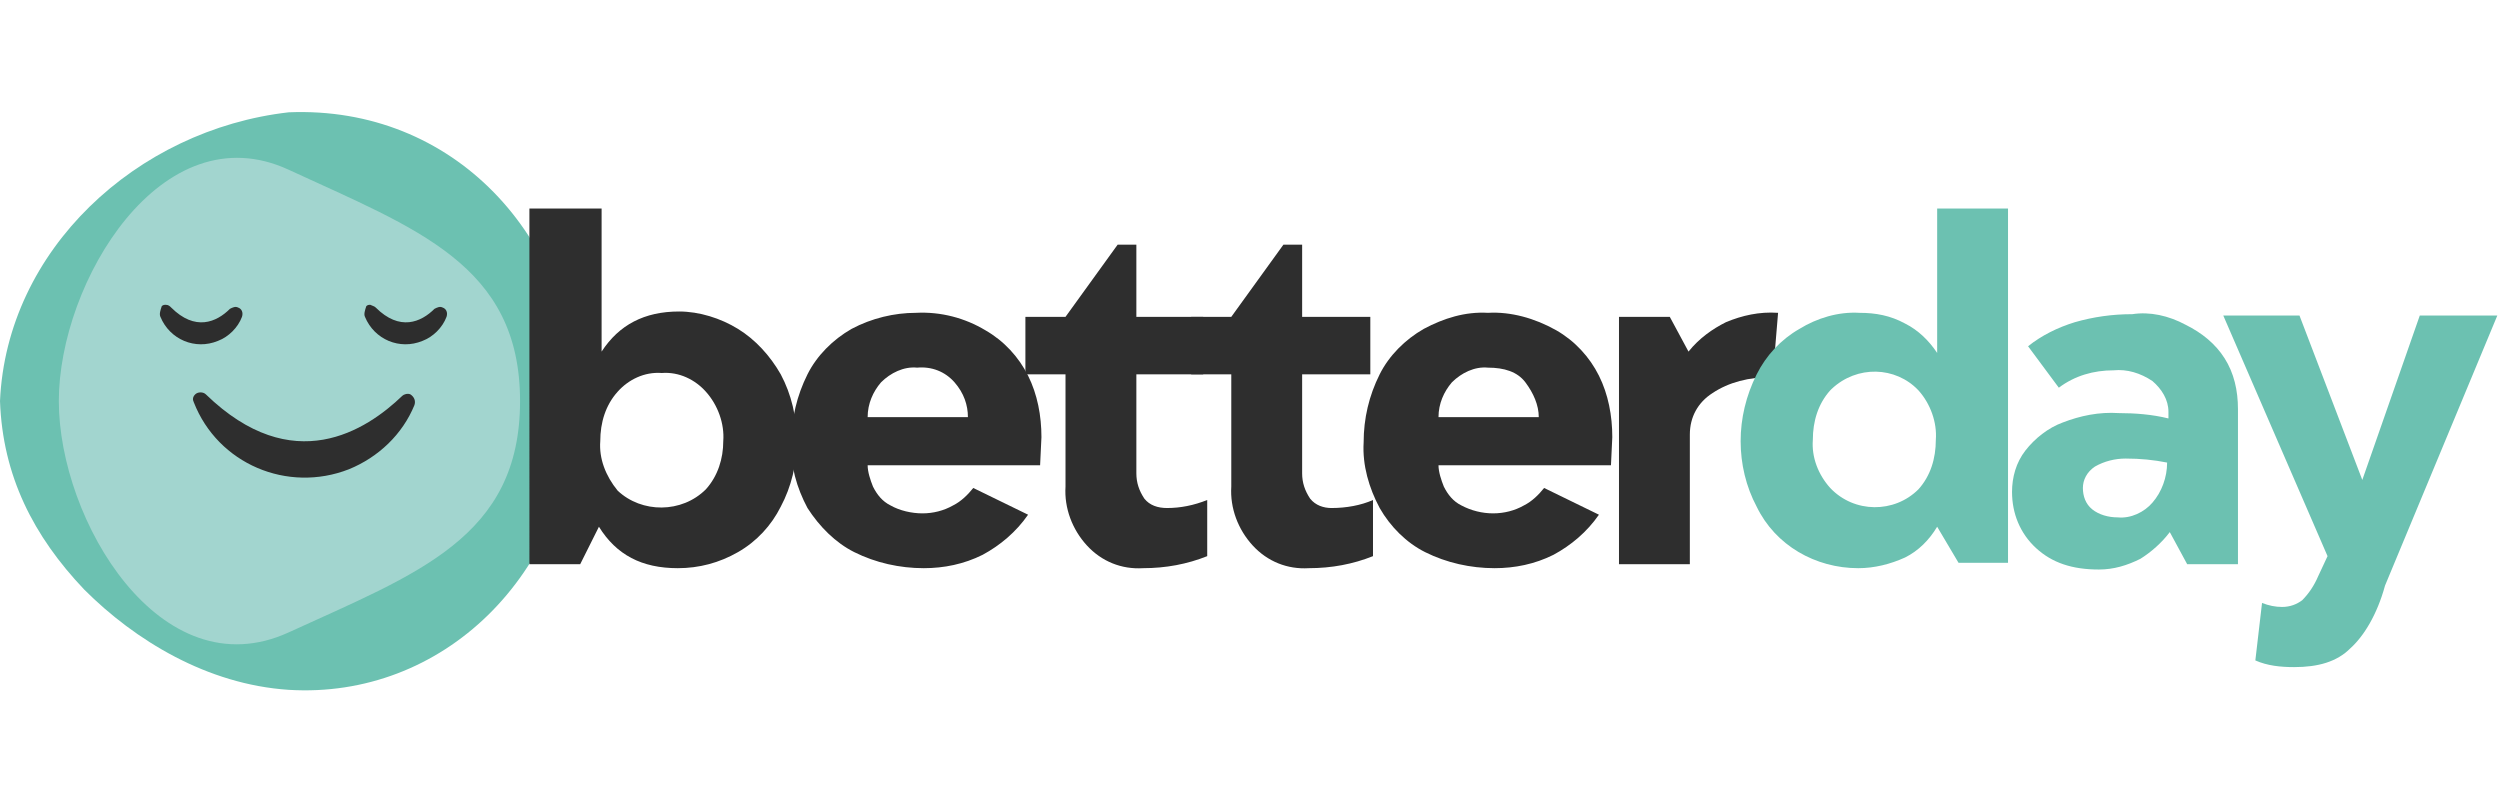 <?xml version="1.0" encoding="utf-8"?>
<!-- Generator: Adobe Illustrator 26.2.1, SVG Export Plug-In . SVG Version: 6.00 Build 0)  -->
<svg version="1.1" id="Layer_1" xmlns="http://www.w3.org/2000/svg" xmlns:xlink="http://www.w3.org/1999/xlink" x="0px" y="0px"
	 viewBox="0 0 187 60" style="enable-background:new 0 0 187 60;" xml:space="preserve">
<style type="text/css">
	.st0{opacity:0;fill:#292930;}
	.st1{fill:#6CC1B1;}
	.st2{fill:#A2D5CF;}
	.st3{fill:#2E2E2E;}
	.st4{fill:#2D2D2D;}
</style>
<g>
	<rect class="st0" width="187" height="60"/>
	<g id="Layer_2_00000096743402266700797110000016142043450396238488_">
		<g id="Layer_1-2">
			<path class="st1" d="M21.6,8.4C33.9,7.9,42.9,17.6,43.3,30C42.7,43.2,33,52.3,21.6,51.6c-6.1-0.4-11.5-3.7-15.3-7.5
				C2.5,40.1,0.2,35.6,0,30C0.5,18.7,10.2,9.7,21.6,8.4z"/>
			<path class="st2" d="M21.6,12.7c9.5,4.4,17.3,7.1,17.3,17.3s-7.7,12.9-17.3,17.3S4.4,38.9,4.4,30S12.1,8.3,21.6,12.7z"/>
			<path class="st3" d="M15.4,29.5c-0.2-0.2-0.6-0.2-0.8,0s-0.2,0.4-0.1,0.6c1.8,4.6,7,6.8,11.6,5c2.2-0.9,4-2.6,4.9-4.8
				c0.1-0.3,0-0.6-0.3-0.8c-0.2-0.1-0.5,0-0.6,0.1C27.4,32.2,21.9,35.8,15.4,29.5z"/>
			<path class="st4" d="M27.3,23.7c0.7,1.7,2.6,2.5,4.3,1.8c0.8-0.3,1.5-1,1.8-1.8c0.1-0.3,0-0.6-0.3-0.7c-0.2-0.1-0.4,0-0.6,0.1
				c-1,1-2.6,1.7-4.4-0.1c-0.1-0.1-0.2-0.1-0.4-0.2c-0.1,0-0.2,0-0.3,0.1C27.3,23.2,27.2,23.5,27.3,23.7z"/>
			<path class="st4" d="M12,23.7c0.7,1.7,2.6,2.5,4.3,1.8c0.8-0.3,1.5-1,1.8-1.8c0.1-0.3,0-0.6-0.3-0.7c-0.2-0.1-0.4,0-0.6,0.1
				c-1,1-2.6,1.7-4.4-0.1c-0.1-0.1-0.2-0.2-0.4-0.2c-0.1,0-0.2,0-0.3,0.1C12,23.2,11.9,23.5,12,23.7z"/>
			<path class="st3" d="M55.2,24.6c1.3,0.8,2.4,2,3.2,3.4c0.8,1.5,1.2,3.2,1.2,5c0,1.7-0.4,3.4-1.2,4.9c-0.7,1.4-1.8,2.6-3.2,3.4
				c-1.4,0.8-2.9,1.2-4.5,1.2c-2.7,0-4.6-1-5.9-3.1l-1.4,2.8h-3.8V15.6H45v10.7c1.3-2,3.2-3,5.8-3C52.3,23.3,53.9,23.8,55.2,24.6z
				 M52.8,36.6c0.9-1,1.3-2.3,1.3-3.6c0.1-1.3-0.4-2.7-1.3-3.7c-0.8-0.9-2-1.5-3.3-1.4c-1.3-0.1-2.5,0.5-3.3,1.4
				c-0.9,1-1.3,2.3-1.3,3.7c-0.1,1.3,0.4,2.6,1.3,3.7C48,38.4,51,38.4,52.8,36.6L52.8,36.6L52.8,36.6z"/>
			<path class="st3" d="M73.7,24.7c1.4,0.8,2.5,2,3.2,3.4s1,3,1,4.6l-0.1,2.1H64.9c0,0.5,0.2,1.1,0.4,1.6c0.3,0.6,0.7,1.1,1.3,1.4
				c0.7,0.4,1.6,0.6,2.4,0.6s1.6-0.2,2.3-0.6c0.6-0.3,1.1-0.8,1.5-1.3l4.1,2c-0.9,1.3-2.1,2.3-3.4,3c-1.4,0.7-2.9,1-4.4,1
				c-1.8,0-3.6-0.4-5.2-1.2c-1.4-0.7-2.6-1.9-3.5-3.3c-0.8-1.5-1.3-3.2-1.2-4.9c0-1.8,0.4-3.5,1.2-5.1c0.7-1.4,1.9-2.6,3.3-3.4
				c1.5-0.8,3.2-1.2,4.8-1.2C70.4,23.3,72.2,23.8,73.7,24.7z M71.4,28.6c-0.7-0.8-1.7-1.2-2.8-1.1c-1-0.1-2,0.4-2.7,1.1
				c-0.6,0.7-1,1.6-1,2.6h7.5C72.4,30.3,72.1,29.4,71.4,28.6L71.4,28.6z"/>
			<path class="st3" d="M90.3,37.4v4.2c-1.5,0.6-3.1,0.9-4.8,0.9c-1.6,0.1-3.1-0.5-4.2-1.7s-1.7-2.8-1.6-4.4V28h-3v-4.3h3l3.9-5.4
				H85v5.4h5V28h-5v7.4c0,0.7,0.2,1.3,0.6,1.9c0.4,0.5,1,0.7,1.7,0.7C88.3,38,89.3,37.8,90.3,37.4z"/>
			<path class="st3" d="M102.7,37.4v4.2c-1.5,0.6-3.1,0.9-4.8,0.9c-1.6,0.1-3.1-0.5-4.2-1.7S92,38,92.1,36.4V28h-3v-4.3h3l3.9-5.4
				h1.4v5.4h5.1V28h-5.1v7.4c0,0.7,0.2,1.3,0.6,1.9c0.4,0.5,1,0.7,1.6,0.7C100.7,38,101.8,37.8,102.7,37.4z"/>
			<path class="st3" d="M116.4,24.7c1.4,0.8,2.5,2,3.2,3.4s1,3,1,4.6l-0.1,2.1h-12.9c0,0.5,0.2,1.1,0.4,1.6c0.3,0.6,0.7,1.1,1.3,1.4
				c1.5,0.8,3.3,0.8,4.7,0c0.6-0.3,1.1-0.8,1.5-1.3l4.1,2c-0.9,1.3-2.1,2.3-3.4,3c-1.4,0.7-2.9,1-4.4,1c-1.8,0-3.6-0.4-5.2-1.2
				c-1.4-0.7-2.6-1.9-3.4-3.3c-0.8-1.5-1.3-3.2-1.2-4.9c0-1.8,0.4-3.5,1.2-5.1c0.7-1.4,1.9-2.6,3.3-3.4c1.5-0.8,3.1-1.3,4.8-1.2
				C113,23.3,114.8,23.8,116.4,24.7z M114.1,28.6c-0.6-0.8-1.6-1.1-2.8-1.1c-1-0.1-2,0.4-2.7,1.1c-0.6,0.7-1,1.6-1,2.6h7.5
				C115.1,30.3,114.7,29.4,114.1,28.6L114.1,28.6z"/>
			<path class="st3" d="M129.1,24.1c1.2-0.5,2.5-0.8,3.9-0.7l-0.4,4.8c-1.8,0-3.3,0.4-4.5,1.2c-1.1,0.7-1.7,1.8-1.7,3.1v9.7h-5.3
				V23.7h3.8l1.4,2.6C127.1,25.3,128.1,24.6,129.1,24.1z"/>
			<path class="st1" d="M144.9,39.4c-0.6,1-1.4,1.8-2.4,2.3c-1.1,0.5-2.3,0.8-3.5,0.8c-3.2,0-6.2-1.7-7.6-4.6
				c-0.8-1.5-1.2-3.2-1.2-4.9c0-1.7,0.4-3.4,1.2-5c0.7-1.4,1.8-2.6,3.2-3.4c1.3-0.8,2.9-1.3,4.5-1.2c1.2,0,2.3,0.2,3.4,0.8
				c1,0.5,1.8,1.3,2.4,2.2V15.6h5.3v26.5h-3.7L144.9,39.4z M143.5,36.6c0.9-1,1.3-2.3,1.3-3.7c0.1-1.3-0.4-2.7-1.3-3.7
				c-1.7-1.8-4.6-1.9-6.5-0.1l-0.1,0.1c-0.9,1-1.3,2.3-1.3,3.7c-0.1,1.3,0.4,2.6,1.3,3.6C138.7,38.4,141.7,38.4,143.5,36.6
				L143.5,36.6L143.5,36.6z"/>
			<path class="st1" d="M163.5,24.3c1.2,0.6,2.2,1.4,2.9,2.5s1,2.4,1,3.8v11.6h-3.8l-1.3-2.4c-0.6,0.8-1.4,1.5-2.2,2
				c-1,0.5-2,0.8-3.1,0.8c-2,0-3.5-0.5-4.7-1.6s-1.8-2.6-1.8-4.2c0-1.1,0.3-2.2,1-3.1c0.7-0.9,1.7-1.7,2.8-2.1
				c1.3-0.5,2.7-0.8,4.2-0.7c1.2,0,2.5,0.1,3.7,0.4v-0.5c0-0.9-0.5-1.7-1.2-2.3c-0.9-0.6-1.9-0.9-2.9-0.8c-1.5,0-2.9,0.4-4.1,1.3
				l-2.3-3.1c1-0.8,2.2-1.4,3.5-1.8c1.4-0.4,2.8-0.6,4.3-0.6C160.8,23.3,162.2,23.6,163.5,24.3z M161,37.6c0.7-0.8,1.1-1.9,1.1-3
				c-1-0.2-2-0.3-3.1-0.3c-0.8,0-1.6,0.2-2.3,0.6c-0.6,0.4-0.9,1-0.9,1.6s0.2,1.2,0.7,1.6c0.5,0.4,1.2,0.6,1.9,0.6
				C159.4,38.8,160.4,38.3,161,37.6z"/>
			<path class="st1" d="M175.8,48.5c-1,1-2.4,1.4-4.2,1.4c-1,0-2-0.1-2.9-0.5l0.5-4.3c0.5,0.2,1,0.3,1.5,0.3c0.6,0,1.1-0.2,1.5-0.5
				c0.5-0.5,0.9-1.1,1.2-1.8l0.7-1.5l-7.8-18h5.7l4.7,12.3l4.3-12.3h5.8l-8.4,20.2C177.8,46,176.8,47.6,175.8,48.5z"/>
		</g>
	</g>
</g>
</svg>
